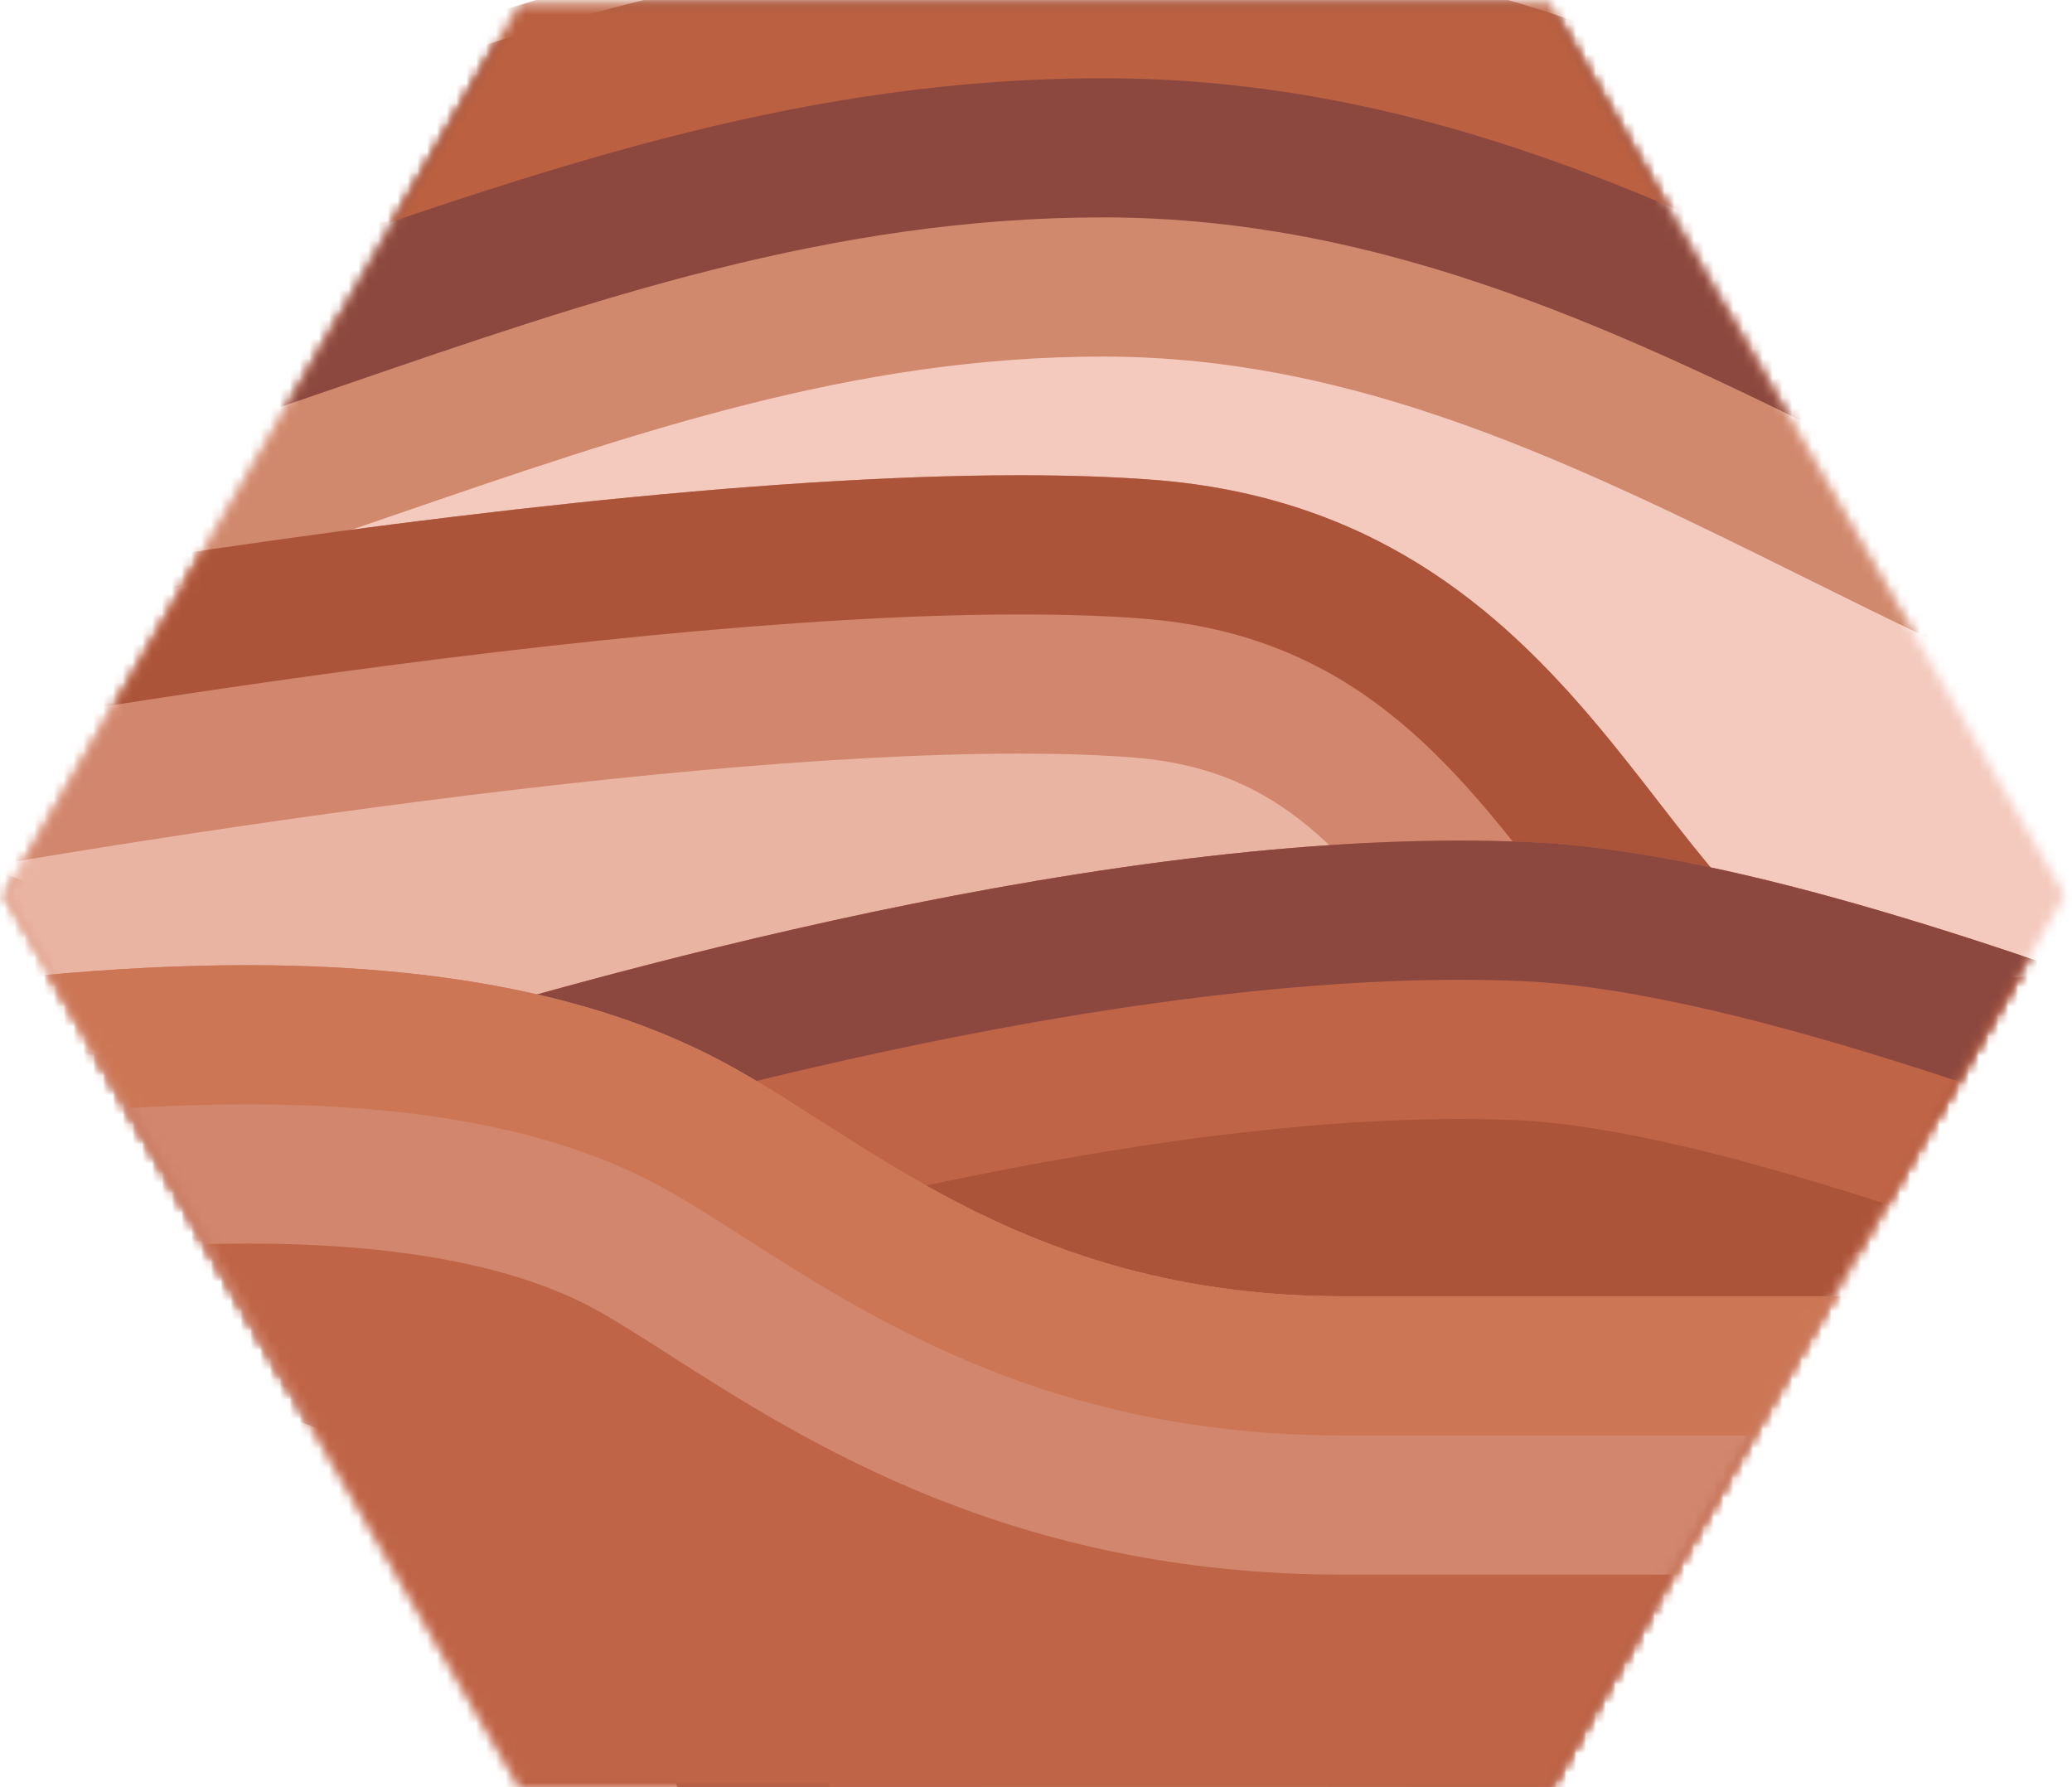 <?xml version="1.0" encoding="UTF-8"?>
<svg width="211px" height="182px" viewBox="0 0 211 182" version="1.1" xmlns="http://www.w3.org/2000/svg" xmlns:xlink="http://www.w3.org/1999/xlink">
    <!-- Generator: Sketch 52.2 (67145) - http://www.bohemiancoding.com/sketch -->
    <title>Untitled 2</title>
    <desc>Created with Sketch.</desc>
    <defs>
        <polygon id="path-1" points="157.805 182 52.922 182 0.48 91.168 52.922 0.34 157.805 0.34 210.242 91.168"></polygon>
    </defs>
    <g id="Page-1" stroke="none" stroke-width="1" fill="none" fill-rule="evenodd">
        <g id="Group-170">
            <mask id="mask-2" fill="white">
                <use xlink:href="#path-1"></use>
            </mask>
            <g id="Clip-157"></g>
            <path d="M-54.848,91.902 L-43.438,51.207 C-15.602,49.141 8.797,40.75 32.492,32.598 C58.727,23.574 83.504,15.051 112.32,15.051 C143.324,15.051 168.762,27.652 193.359,39.836 C213.297,49.711 232.246,59.098 252.723,61.016 C253.211,69.527 251.84,90.918 237.41,139.148 C231.641,158.422 225.355,176.707 220.676,189.738 L-54.848,91.902 Z" id="Fill-156" fill="#F4CABE" mask="url(#mask-2)"></path>
            <path d="M112.32,-6.211 C48.473,-6.211 4.051,30.43 -56.32,30.43 C-57.434,30.43 -58.559,30.418 -59.68,30.391 L-80.68,105.289 L233.32,216.789 C233.32,216.789 302.211,40.109 260.797,40.109 L260.68,40.109 C260.539,40.109 260.398,40.109 260.258,40.109 C218.758,40.109 177.098,-6.211 112.32,-6.211 M112.32,36.309 C138.348,36.309 160.484,47.277 183.926,58.887 C198.773,66.242 213.941,73.758 230.234,78.309 C228.469,90.109 224.414,109.133 215.352,138.621 C212.777,147 210.141,155.105 207.633,162.547 L-29.012,78.516 L-26.824,70.715 C-2.348,67.066 19.492,59.555 39.41,52.703 C64.977,43.906 87.059,36.309 112.32,36.309" id="Fill-158" fill="#D0896D" mask="url(#mask-2)"></path>
            <path d="M112.32,-6.211 C48.473,-6.211 4.051,30.43 -56.32,30.43 C-57.434,30.43 -58.559,30.418 -59.68,30.391 L-80.68,105.289 L233.32,216.789 C233.32,216.789 302.211,40.109 260.797,40.109 L260.68,40.109 C260.539,40.109 260.398,40.109 260.258,40.109 C218.758,40.109 177.098,-6.211 112.32,-6.211 M112.32,22.137 C141.664,22.137 166.348,34.363 190.215,46.188 C207.953,54.973 226.172,63.996 245.633,67.223 C245.145,77.695 242.145,99.039 229.918,139.457 C225.316,154.652 220.445,169.113 216.371,180.691 L-46.234,87.441 L-37.938,57.844 C-11.324,55.164 12.055,47.125 34.801,39.301 C60.457,30.473 84.688,22.137 112.32,22.137" id="Fill-159" fill="#8C483F" mask="url(#mask-2)"></path>
            <path d="M112.32,-9.211 C48.473,-9.211 4.051,27.43 -56.32,27.43 C-57.434,27.43 -58.559,27.418 -59.68,27.391 L-80.68,102.289 L233.32,213.789 C233.32,213.789 302.211,37.109 260.797,37.109 L260.68,37.109 C260.539,37.109 260.398,37.109 260.258,37.109 C218.758,37.109 177.098,-9.211 112.32,-9.211 M112.32,7.965 C144.98,7.965 171.176,20.938 196.508,33.488 C217.633,43.953 237.617,53.852 258.855,54.27 C260.328,58.973 262.902,77.555 245.273,137.551 C238.133,161.863 229.977,185.012 224.938,198.773 L-63.457,96.367 L-48.898,44.434 C-19.887,43.125 5.535,34.379 30.188,25.898 C56.996,16.676 82.32,7.965 112.32,7.965" id="Fill-160" fill="#BB6141" mask="url(#mask-2)"></path>
            <path d="M-54.918,136.605 L-42.695,81.555 C-15.203,75.715 59.664,62.566 103.852,62.566 C108.461,62.566 112.656,62.707 116.324,62.988 C137.762,64.625 147.938,77.75 157.777,90.445 C165.227,100.051 172.93,109.984 185.188,112.539 C189.633,113.465 194.43,113.934 199.438,113.934 C207.973,113.934 216.352,112.562 223.527,110.832 L220.293,173.32 L2.359,206.379 L-54.918,136.605 Z" id="Fill-161" fill="#EAB4A2" mask="url(#mask-2)"></path>
            <path d="M103.852,48.395 C50.461,48.395 -40.605,66.082 -54.594,69.746 L-70.25,140.27 L-3.48,221.602 L233.852,185.602 L238.75,90.934 C238.75,90.934 219.324,99.762 199.434,99.762 C195.621,99.762 191.789,99.438 188.074,98.664 C169.266,94.746 162.082,52.27 117.402,48.855 C113.254,48.539 108.711,48.395 103.852,48.395 M103.859,76.738 C108.102,76.738 111.934,76.867 115.242,77.121 C129.707,78.223 136.254,85.812 146.574,99.129 C154.754,109.672 164.926,122.797 182.297,126.414 C187.691,127.539 193.461,128.105 199.434,128.105 C202.484,128.105 205.508,127.957 208.465,127.695 L206.734,161.043 L8.203,191.156 L-39.586,132.945 L-30.848,93.582 C0.664,87.359 64.664,76.742 103.855,76.738 L103.859,76.738" id="Fill-162" fill="#D1866D" mask="url(#mask-2)"></path>
            <path d="M103.852,48.395 C50.461,48.395 -40.605,66.082 -54.594,69.746 L-70.25,140.27 L-3.48,221.602 L233.852,185.602 L238.75,90.934 C238.75,90.934 219.324,99.762 199.434,99.762 C195.621,99.762 191.789,99.438 188.074,98.664 C169.266,94.746 162.082,52.27 117.402,48.855 C113.254,48.539 108.711,48.395 103.852,48.395 M103.855,62.566 C108.465,62.566 112.656,62.707 116.324,62.988 C137.762,64.625 147.938,77.75 157.777,90.445 C165.227,100.051 172.93,109.984 185.184,112.539 C189.633,113.465 194.43,113.934 199.434,113.934 C207.973,113.934 216.352,112.566 223.527,110.832 L220.293,173.32 L2.359,206.379 L-54.918,136.605 L-42.695,81.555 C-15.203,75.715 59.66,62.566 103.855,62.566" id="Fill-163" fill="#AB5439" mask="url(#mask-2)"></path>
            <path d="M92.66,200.574 L55.375,115.789 C77.852,109.41 116.324,99.77 148.672,99.77 C150.852,99.77 152.992,99.816 155.035,99.906 C177.402,100.891 213.57,114.809 239.98,124.969 C254.266,130.465 266.098,135.016 274.898,137.414 C275.312,141.98 275.184,152.855 270.332,176.18 C268.406,185.453 266.242,194.195 264.578,200.574 L92.66,200.574 Z" id="Fill-164" fill="#AB5439" mask="url(#mask-2)"></path>
            <path d="M148.672,85.598 C104.371,85.598 49.738,102.609 35.914,106.746 L83.406,214.746 L275.406,214.746 C275.406,214.746 300.625,128.043 282.902,124.746 C261.406,120.746 194.371,87.453 155.66,85.746 C153.363,85.645 151.035,85.598 148.672,85.598 M148.68,113.945 C150.648,113.945 152.574,113.984 154.41,114.066 C174.469,114.949 209.391,128.387 234.891,138.195 C244.527,141.902 253.086,145.195 260.547,147.758 C260.027,153.625 258.762,162.641 255.879,176.027 C255.102,179.637 254.301,183.137 253.52,186.398 L101.91,186.398 L75.012,125.238 C104.59,117.734 129.285,113.945 148.676,113.945 L148.68,113.945" id="Fill-165" fill="#BF6447" mask="url(#mask-2)"></path>
            <path d="M148.672,85.598 C104.371,85.598 49.738,102.609 35.914,106.746 L83.406,214.746 L275.406,214.746 C275.406,214.746 300.625,128.043 282.902,124.746 C261.406,120.746 194.371,87.453 155.66,85.746 C153.363,85.645 151.035,85.598 148.672,85.598 M148.68,99.77 C150.855,99.77 152.992,99.816 155.035,99.906 C177.402,100.891 213.566,114.809 239.98,124.969 C254.266,130.465 266.098,135.016 274.902,137.414 C275.312,141.969 275.188,152.805 270.367,176.016 C268.438,185.332 266.258,194.148 264.578,200.574 L92.66,200.574 L55.375,115.789 C77.852,109.41 116.324,99.773 148.676,99.77 L148.68,99.77" id="Fill-166" fill="#8C483F" mask="url(#mask-2)"></path>
            <path d="M-8.43,115.09 C3.938,113.34 15.203,112.453 25.164,112.453 C43.441,112.453 57.395,115.289 67.824,121.117 C70.262,122.48 72.953,124.203 75.805,126.027 C89.102,134.527 107.305,146.172 136.738,146.172 L198.531,146.172 L183.168,195.934 L-19.266,203.004 L-8.43,115.09 Z" id="Fill-167" fill="#BF6447" mask="url(#mask-2)"></path>
            <path d="M25.164,98.281 C12.215,98.281 -3.066,99.637 -21.188,102.746 L-35.363,217.746 L193.738,209.746 L217.738,131.996 L136.738,131.996 C105.363,131.996 89.188,116.824 74.738,108.746 C63.539,102.484 47.957,98.281 25.164,98.281 M25.168,126.629 C40.738,126.629 52.762,128.938 60.906,133.488 C62.977,134.648 65.5,136.258 68.172,137.969 C82.105,146.879 103.16,160.344 136.738,160.344 L179.32,160.344 L172.602,182.121 L-3.168,188.258 L4.285,127.801 C11.809,127.02 18.789,126.629 25.164,126.629 L25.168,126.629" id="Fill-168" fill="#D1866D" mask="url(#mask-2)"></path>
            <path d="M25.164,98.281 C12.215,98.281 -3.066,99.637 -21.188,102.746 L-35.363,217.746 L193.738,209.746 L217.738,131.996 L136.738,131.996 C105.363,131.996 89.188,116.824 74.738,108.746 C63.539,102.484 47.957,98.281 25.164,98.281 M25.168,112.453 C43.441,112.453 57.395,115.289 67.824,121.117 C70.262,122.48 72.953,124.203 75.805,126.027 C89.102,134.527 107.305,146.172 136.738,146.172 L198.531,146.172 L183.172,195.934 L-19.266,203.004 L-8.43,115.09 C3.938,113.34 15.199,112.453 25.164,112.453 L25.168,112.453" id="Fill-169" fill="#CC7655" mask="url(#mask-2)"></path>
        </g>
    </g>
</svg>